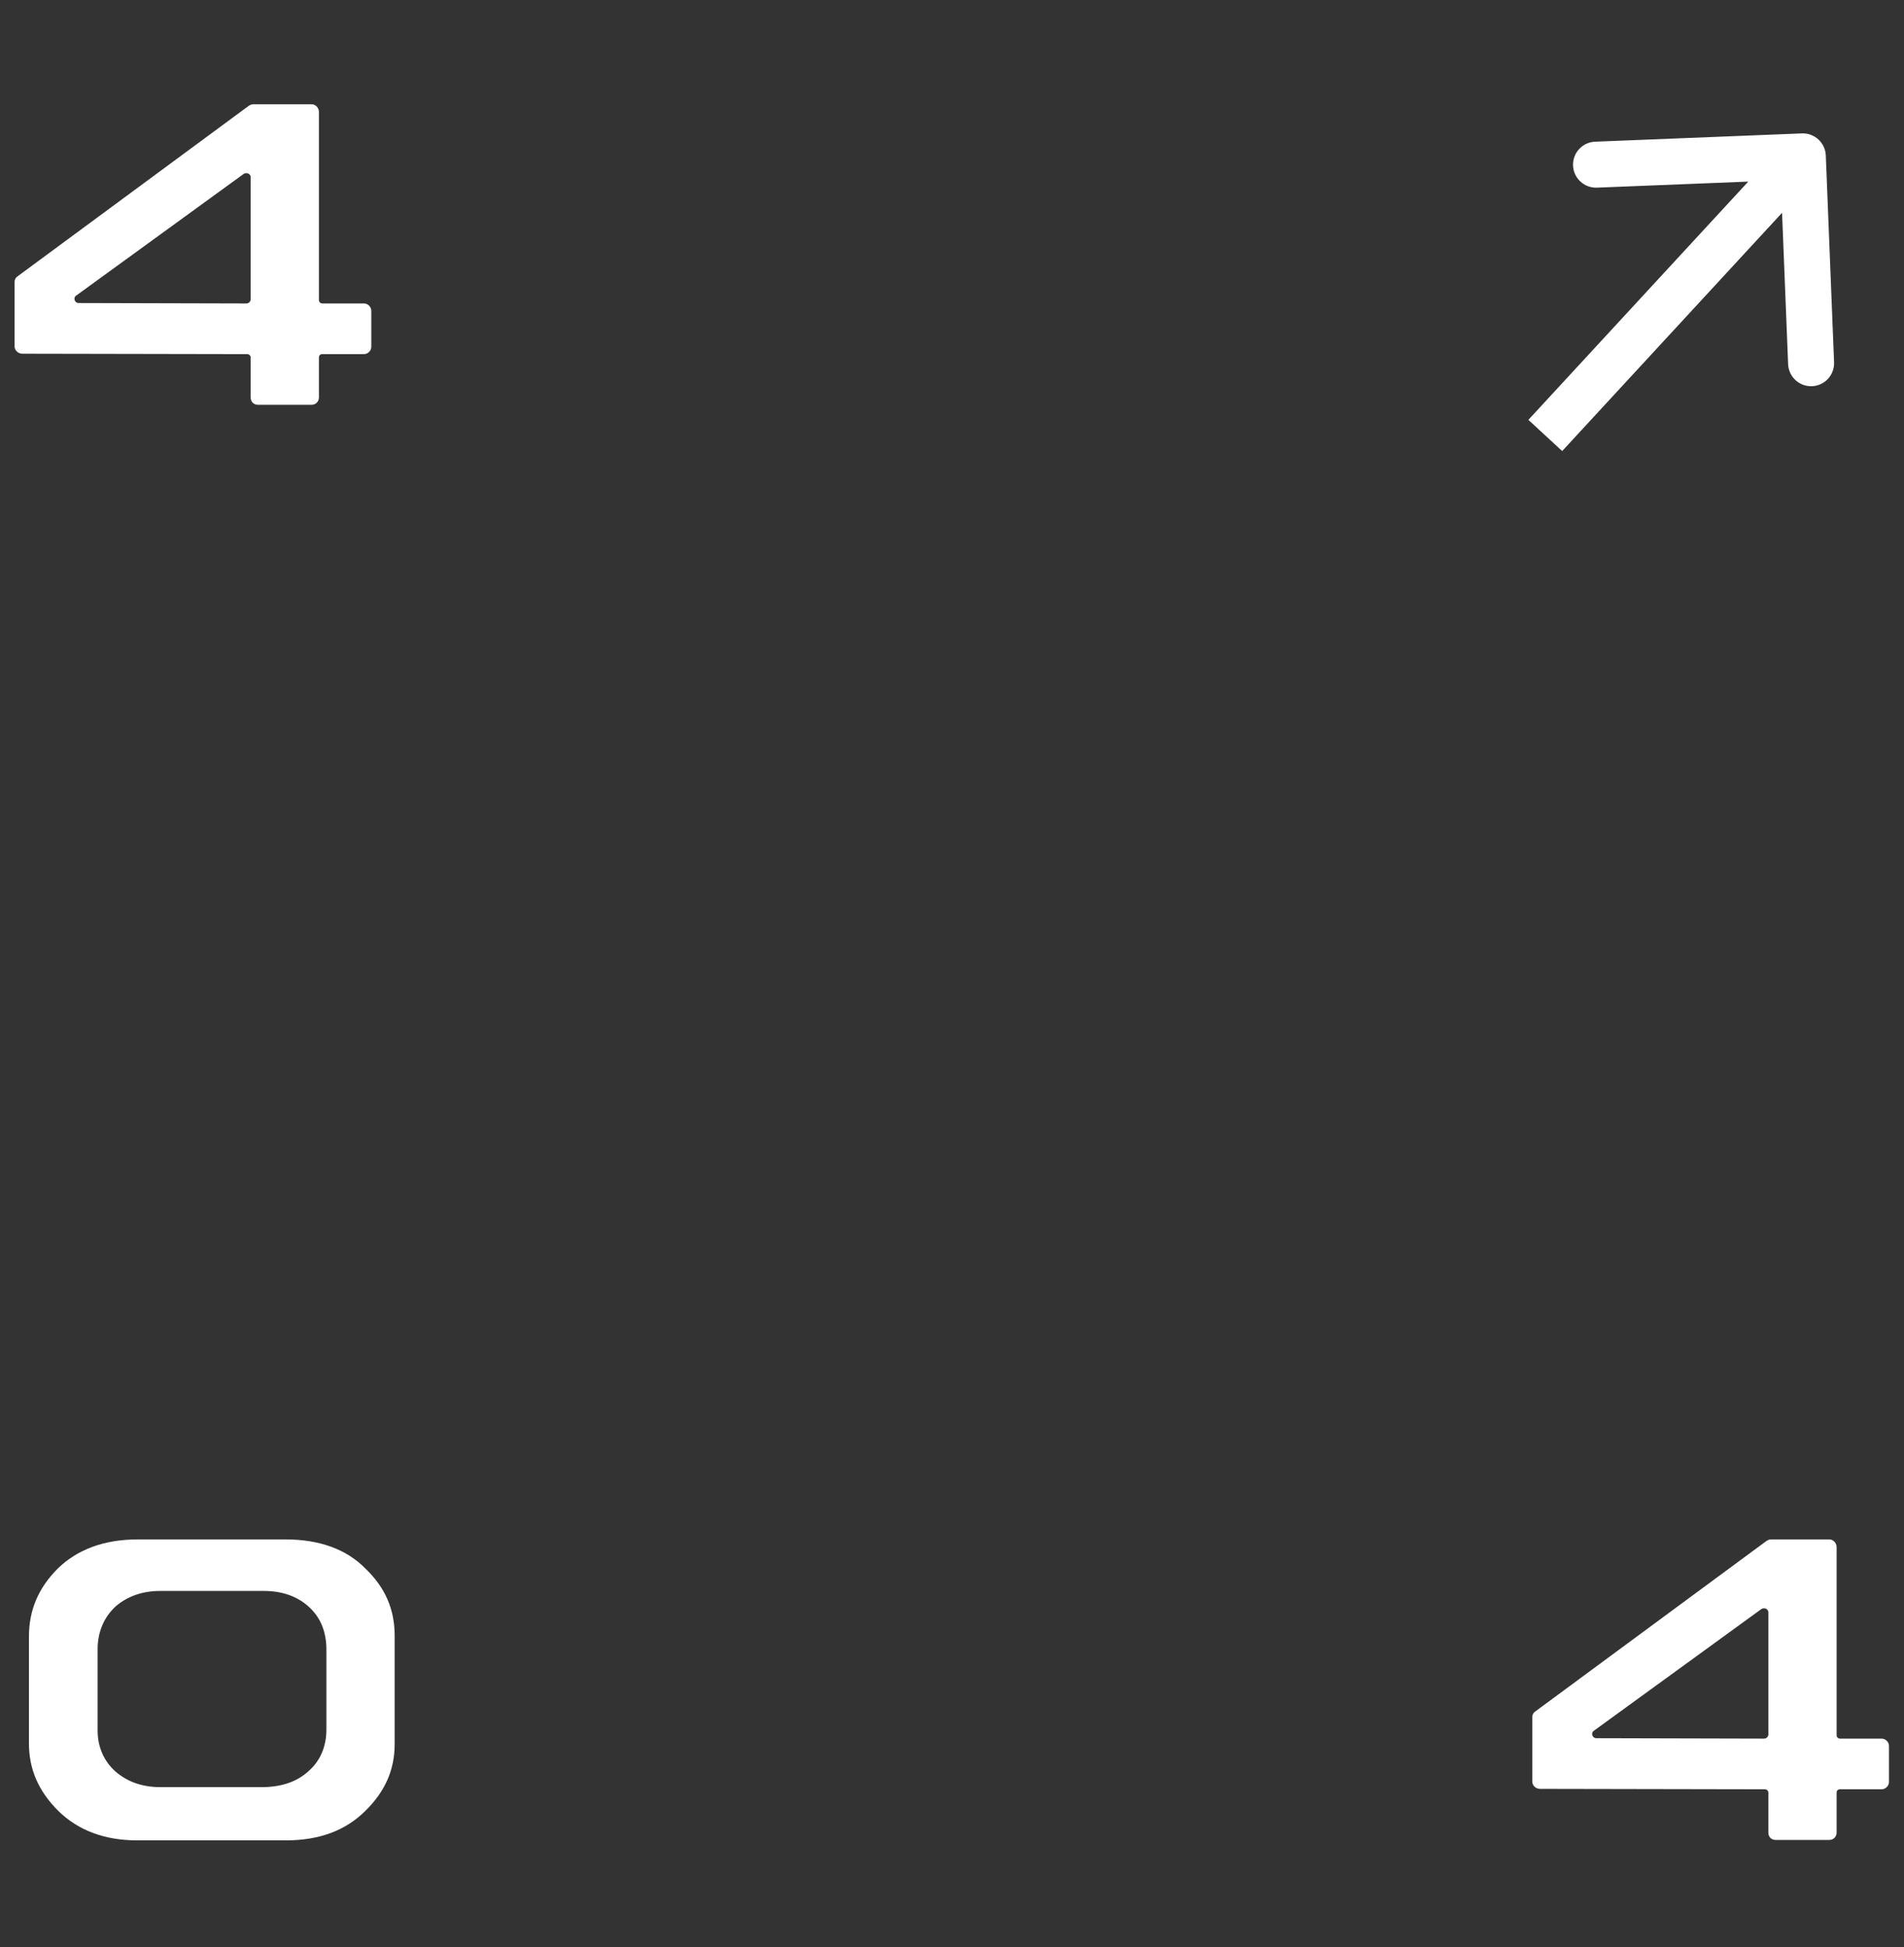 <svg width="621" height="635" viewBox="0 0 621 635" fill="none" xmlns="http://www.w3.org/2000/svg">
<rect x="0" y="0" width="621" height="635" fill="#333333" stroke="none"/>
<path d="M84.14 132H101.64C102.9 132 104.02 131.02 104.02 129.62V116.6C104.02 115.9 104.44 115.48 105.14 115.48H118.72C119.98 115.48 121.1 114.36 121.1 113.1V101.34C121.1 100.08 119.98 98.96 118.72 98.96H105.14C104.44 98.96 104.02 98.4 104.02 97.84V36.52C104.02 35.12 102.9 34 101.64 34H82.46C82.04 34 81.48 34.28 81.06 34.56L5.88 90C5.18 90.42 4.76 91.12 4.76 91.96V112.96C4.76 114.22 5.88 115.34 7.28 115.34L80.64 115.48C81.2 115.48 81.76 115.9 81.76 116.6V129.62C81.76 131.02 82.74 132 84.14 132ZM24.78 96.44L79.52 56.68C80.5 56.12 81.76 56.68 81.76 57.8V97.56C81.76 98.4 81.06 98.96 80.36 98.96L25.62 98.82C24.36 98.82 23.8 97.14 24.78 96.44Z" fill="white"/>
<path d="M44.86 600.14H93.16C104.22 600.14 112.76 596.92 119.2 590.48C125.64 584.18 128.72 577.04 128.72 568.78V533.36C128.72 524.82 125.64 517.68 119.2 511.52C113.04 505.22 104.22 502 93.16 502H44.86C34.08 502 25.26 505.22 18.82 511.52C12.52 517.82 9.44 525.1 9.44 533.64V568.5C9.44 576.9 12.52 584.04 18.96 590.48C25.54 596.92 34.08 600.14 44.86 600.14ZM86.02 518.8C91.9 518.8 96.8 520.48 100.58 523.84C104.36 527.2 106.32 531.68 106.46 537.42V564.02C106.46 569.62 104.36 574.38 100.58 577.6C96.94 580.96 92.04 582.64 86.02 582.78H52.28C46.54 582.78 41.64 581.1 37.72 577.74C33.94 574.38 31.84 569.76 31.84 564.3V537.28C31.98 531.96 33.94 527.34 37.72 523.84C41.64 520.48 46.54 518.8 52.28 518.8H86.02Z" fill="white"/>
<path d="M579.14 600H596.64C597.9 600 599.02 599.02 599.02 597.62V584.6C599.02 583.9 599.44 583.48 600.14 583.48H613.72C614.98 583.48 616.1 582.36 616.1 581.1V569.34C616.1 568.08 614.98 566.96 613.72 566.96H600.14C599.44 566.96 599.02 566.4 599.02 565.84V504.52C599.02 503.12 597.9 502 596.64 502H577.46C577.04 502 576.48 502.28 576.06 502.56L500.88 558C500.18 558.42 499.76 559.12 499.76 559.96V580.96C499.76 582.22 500.88 583.34 502.28 583.34L575.64 583.48C576.2 583.48 576.76 583.9 576.76 584.6V597.62C576.76 599.02 577.74 600 579.14 600ZM519.78 564.44L574.52 524.68C575.5 524.12 576.76 524.68 576.76 525.8V565.56C576.76 566.4 576.06 566.96 575.36 566.96L520.62 566.82C519.36 566.82 518.8 565.14 519.78 564.44Z" fill="white"/>
<path d="M595.494 50.7C595.328 46.561 591.839 43.34 587.7 43.506L520.254 46.204C516.115 46.369 512.894 49.859 513.06 53.998C513.225 58.136 516.715 61.357 520.854 61.192L580.806 58.794L583.204 118.746C583.369 122.885 586.859 126.106 590.998 125.94C595.136 125.775 598.357 122.285 598.192 118.146L595.494 50.7ZM509.511 147.087L593.511 56.087L582.489 45.913L498.489 136.913L509.511 147.087Z" fill="white"/>
</svg>
